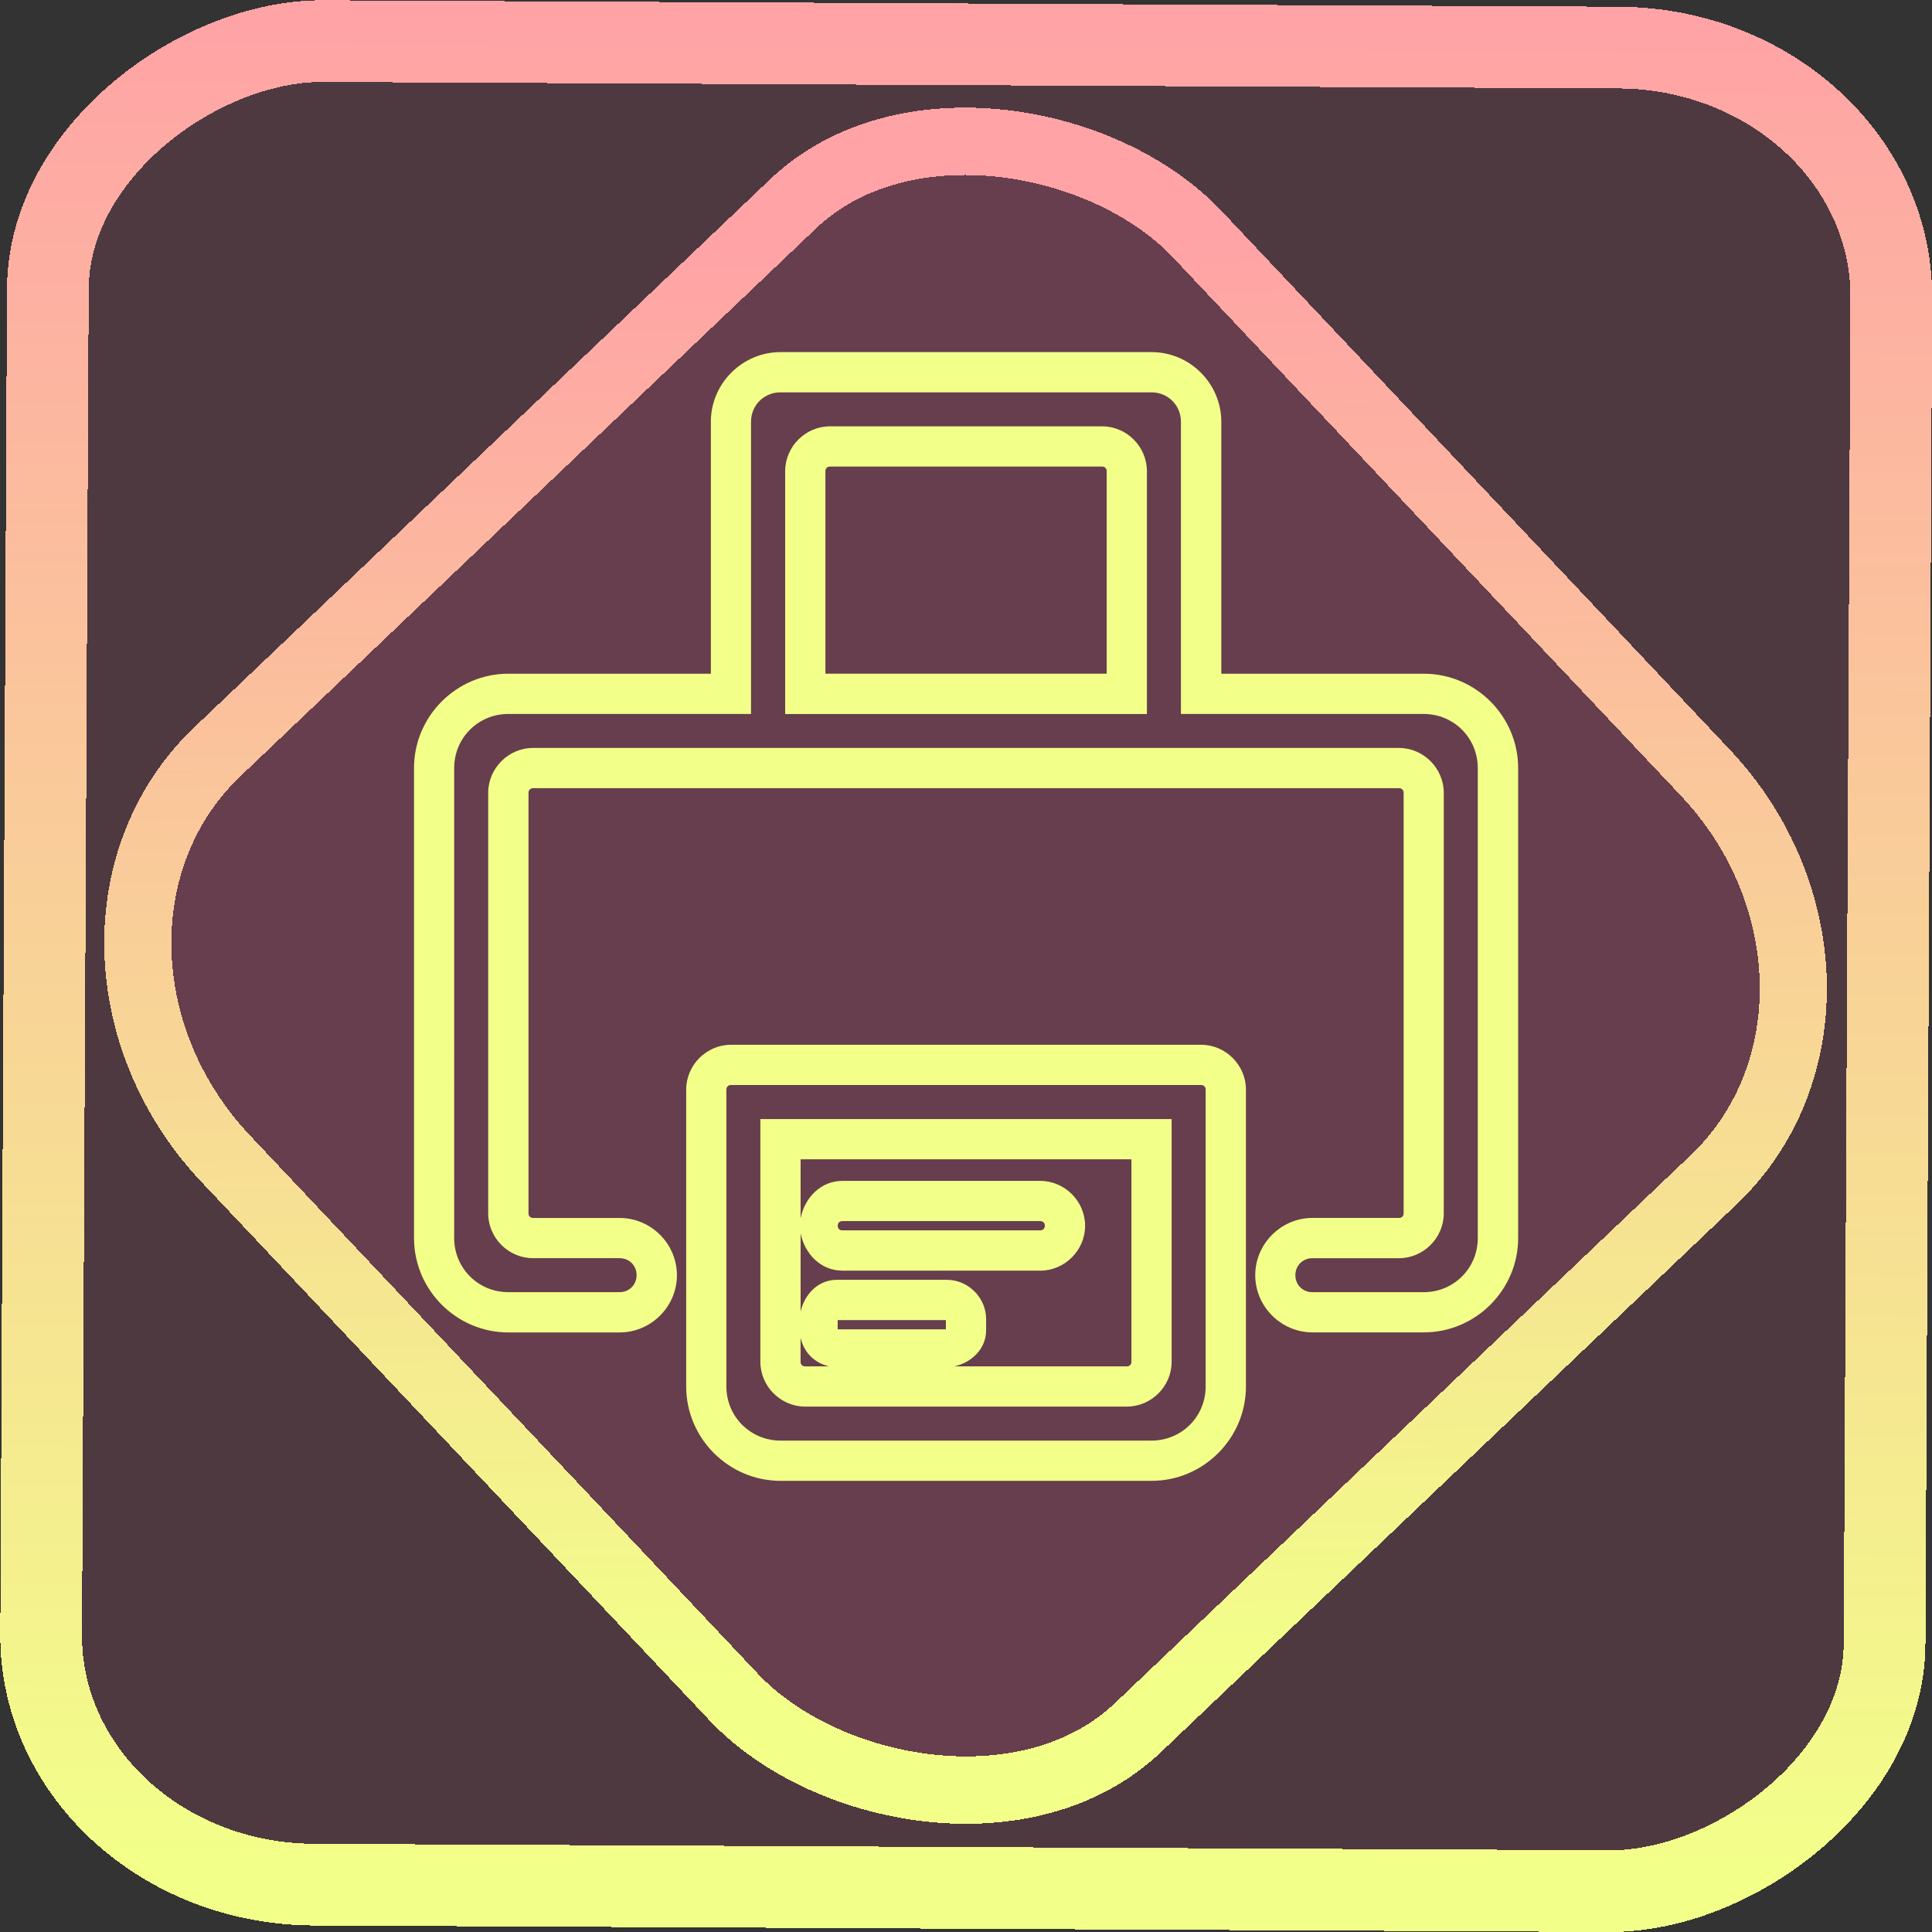 <?xml version="1.0" encoding="UTF-8" standalone="no"?>
<!-- Generator: Gravit.io -->

<svg
   style="isolation:isolate"
   viewBox="0 0 48 48"
   width="48pt"
   height="48pt"
   version="1.1"
   id="svg9"
   sodipodi:docname="preferences-devices-printer.svg"
   inkscape:version="1.1.2 (0a00cf5339, 2022-02-04)"
   xmlns:inkscape="http://www.inkscape.org/namespaces/inkscape"
   xmlns:sodipodi="http://sodipodi.sourceforge.net/DTD/sodipodi-0.dtd"
   xmlns:xlink="http://www.w3.org/1999/xlink"
   xmlns="http://www.w3.org/2000/svg"
   xmlns:svg="http://www.w3.org/2000/svg">
  <rect x="0" y="0" width="48" height="48" fill="#333333" stroke="none"/>
  <defs
     id="defs13">
    <linearGradient
       inkscape:collect="always"
       xlink:href="#_lgradient_0"
       id="linearGradient872"
       x1="-12.026"
       y1="6.117"
       x2="-0.085"
       y2="6.117"
       gradientUnits="userSpaceOnUse"
       gradientTransform="matrix(3.836,0,0,3.837,-0.005,-0.003)" />
    <linearGradient
       inkscape:collect="always"
       xlink:href="#_lgradient_0"
       id="linearGradient15-3"
       x1="-9.685"
       y1="45.161"
       x2="11.988"
       y2="21.735"
       gradientUnits="userSpaceOnUse"
       gradientTransform="matrix(1.115,0,0,1.115,-0.012,-3.328)" />
    <linearGradient
       inkscape:collect="always"
       xlink:href="#_lgradient_0"
       id="linearGradient1205"
       x1="10.786"
       y1="22.77"
       x2="37.214"
       y2="22.77"
       gradientUnits="userSpaceOnUse" />
  </defs>
  <sodipodi:namedview
     id="namedview11"
     pagecolor="#ffffff"
     bordercolor="#666666"
     borderopacity="1.0"
     inkscape:pageshadow="2"
     inkscape:pageopacity="0.0"
     inkscape:pagecheckerboard="0"
     inkscape:document-units="pt"
     showgrid="false"
     inkscape:zoom="10.21875"
     inkscape:cx="31.95107"
     inkscape:cy="32"
     inkscape:window-width="1600"
     inkscape:window-height="836"
     inkscape:window-x="0"
     inkscape:window-y="0"
     inkscape:window-maximized="1"
     inkscape:current-layer="svg9" />
  <linearGradient
     id="_lgradient_0"
     x1="0"
     y1="0.5"
     x2="1"
     y2="0.5"
     gradientTransform="matrix(26.429,0,0,27.044,10.786,9.248)"
     gradientUnits="userSpaceOnUse">
    <stop
       offset="0%"
       stop-opacity="1"
       style="stop-color:rgb(242,255,137)"
       id="stop2" />
    <stop
       offset="100%"
       stop-opacity="1"
       style="stop-color:rgb(255,163,166)"
       id="stop4" />
  </linearGradient>
  <rect
     x="-46.783"
     y="1.225"
     width="45.802"
     height="45.8"
     rx="6.184"
     shape-rendering="crispEdges"
     id="rect5-6-7-3"
     ry="6.806"
     transform="matrix(0.005,-1,1,0.005,0,0)"
     style="isolation:isolate;fill:#ff629c;fill-opacity:0.135;stroke:url(#linearGradient872);stroke-width:2.03;stroke-miterlimit:4;stroke-dasharray:none;stroke-opacity:1" />
  <rect
     x="-15.687"
     y="17.26"
     width="33.338"
     height="33.346"
     rx="6.792"
     shape-rendering="crispEdges"
     id="rect5-6-6-6-6-3"
     style="isolation:isolate;fill:#ff629c;fill-opacity:0.135;stroke:url(#linearGradient15-3);stroke-width:1.672;stroke-miterlimit:4;stroke-dasharray:none;stroke-opacity:1"
     ry="7.474"
     transform="matrix(0.724,-0.689,0.686,0.727,0,0)" />
  <path
     style="color:#000000;fill:url(#linearGradient1205);fill-rule:evenodd;-inkscape-stroke:none"
     d="m 19.391,8.748 c -0.949,0 -1.73,0.781 -1.73,1.73 v 6.26 h -5.031 c -1.288,0 -2.344,1.055 -2.344,2.344 v 11.678 c 0,1.288 1.055,2.344 2.344,2.344 h 2.766 c 0.779,0 1.422,-0.642 1.422,-1.422 0,-0.779 -0.642,-1.422 -1.422,-1.422 h -2.15 c -0.069,0 -0.115,-0.045 -0.115,-0.113 V 19.697 c 0,-0.069 0.046,-0.115 0.115,-0.115 h 21.512 c 0.069,0 0.115,0.046 0.115,0.115 v 10.449 c 0,0.069 -0.046,0.113 -0.115,0.113 h -2.15 c -0.779,0 -1.422,0.642 -1.422,1.422 0,0.779 0.642,1.422 1.422,1.422 h 2.766 c 1.288,0 2.344,-1.055 2.344,-2.344 V 19.082 c 0,-1.288 -1.055,-2.344 -2.344,-2.344 h -5.031 v -6.26 c 0,-0.949 -0.781,-1.73 -1.73,-1.73 z m 0,1 h 9.219 c 0.408,0 0.73,0.322 0.73,0.73 v 6.453 0.807 h 6.031 c 0.747,0 1.344,0.596 1.344,1.344 v 11.678 c 0,0.747 -0.596,1.344 -1.344,1.344 h -2.766 c -0.238,0 -0.422,-0.183 -0.422,-0.422 0,-0.238 0.183,-0.422 0.422,-0.422 h 2.15 c 0.61,0 1.115,-0.503 1.115,-1.113 V 19.697 c 0,-0.61 -0.505,-1.115 -1.115,-1.115 H 13.244 c -0.61,0 -1.115,0.505 -1.115,1.115 v 10.449 c 0,0.61 0.505,1.113 1.115,1.113 h 2.15 c 0.238,0 0.422,0.183 0.422,0.422 0,0.238 -0.183,0.422 -0.422,0.422 h -2.766 c -0.747,0 -1.344,-0.596 -1.344,-1.344 V 19.082 c 0,-0.747 0.596,-1.344 1.344,-1.344 h 6.031 v -0.5 -0.307 -6.453 c 0,-0.408 0.322,-0.73 0.73,-0.73 z m 1.229,0.844 c -0.61,0 -1.113,0.505 -1.113,1.115 v 5.225 0.807 h 0.5 8.488 v -0.807 -5.225 c 0,-0.61 -0.503,-1.115 -1.113,-1.115 z m 0,1 h 6.762 c 0.069,0 0.113,0.046 0.113,0.115 v 5.031 h -6.988 v -5.031 c 0,-0.069 0.045,-0.115 0.113,-0.115 z m -2.459,14.365 c -0.61,0 -1.113,0.505 -1.113,1.115 v 7.375 c 0,1.288 1.055,2.344 2.344,2.344 h 9.219 c 1.288,0 2.344,-1.055 2.344,-2.344 v -7.375 c 0,-0.61 -0.503,-1.115 -1.113,-1.115 z m 0,1 h 11.68 c 0.069,0 0.113,0.046 0.113,0.115 v 7.375 c 0,0.747 -0.596,1.344 -1.344,1.344 h -9.219 c -0.747,0 -1.344,-0.596 -1.344,-1.344 v -7.375 c 0,-0.069 0.045,-0.115 0.113,-0.115 z m 0.73,0.846 v 0.5 5.531 c 0,0.61 0.505,1.113 1.115,1.113 h 7.988 c 0.61,0 1.115,-0.503 1.115,-1.113 v -6.031 z m 1,1 h 8.219 v 5.031 c 0,0.069 -0.046,0.113 -0.115,0.113 H 23.711 C 24.145,33.849 24.5,33.509 24.5,33.049 v -0.275 c 0,-0.533 -0.443,-0.977 -0.977,-0.977 h -2.734 c -0.461,0 -0.8,0.355 -0.898,0.789 v -1.945 c 0.101,0.51 0.5,0.928 1.037,0.928 h 4.916 c 0.61,0 1.115,-0.505 1.115,-1.115 0,-0.61 -0.505,-1.115 -1.115,-1.115 h -4.916 c -0.537,0 -0.936,0.418 -1.037,0.928 z m 1.037,1.535 h 4.916 c 0.069,0 0.115,0.046 0.115,0.115 0,0.069 -0.046,0.115 -0.115,0.115 h -4.916 c -0.069,0 -0.115,-0.046 -0.115,-0.115 0,-0.069 0.046,-0.115 0.115,-0.115 z M 20.812,32.797 H 23.5 v 0.229 h -2.688 z m -0.922,0.439 c 0.083,0.366 0.345,0.628 0.711,0.711 h -0.596 c -0.069,0 -0.115,-0.045 -0.115,-0.113 z"
     id="path7" />
</svg>
